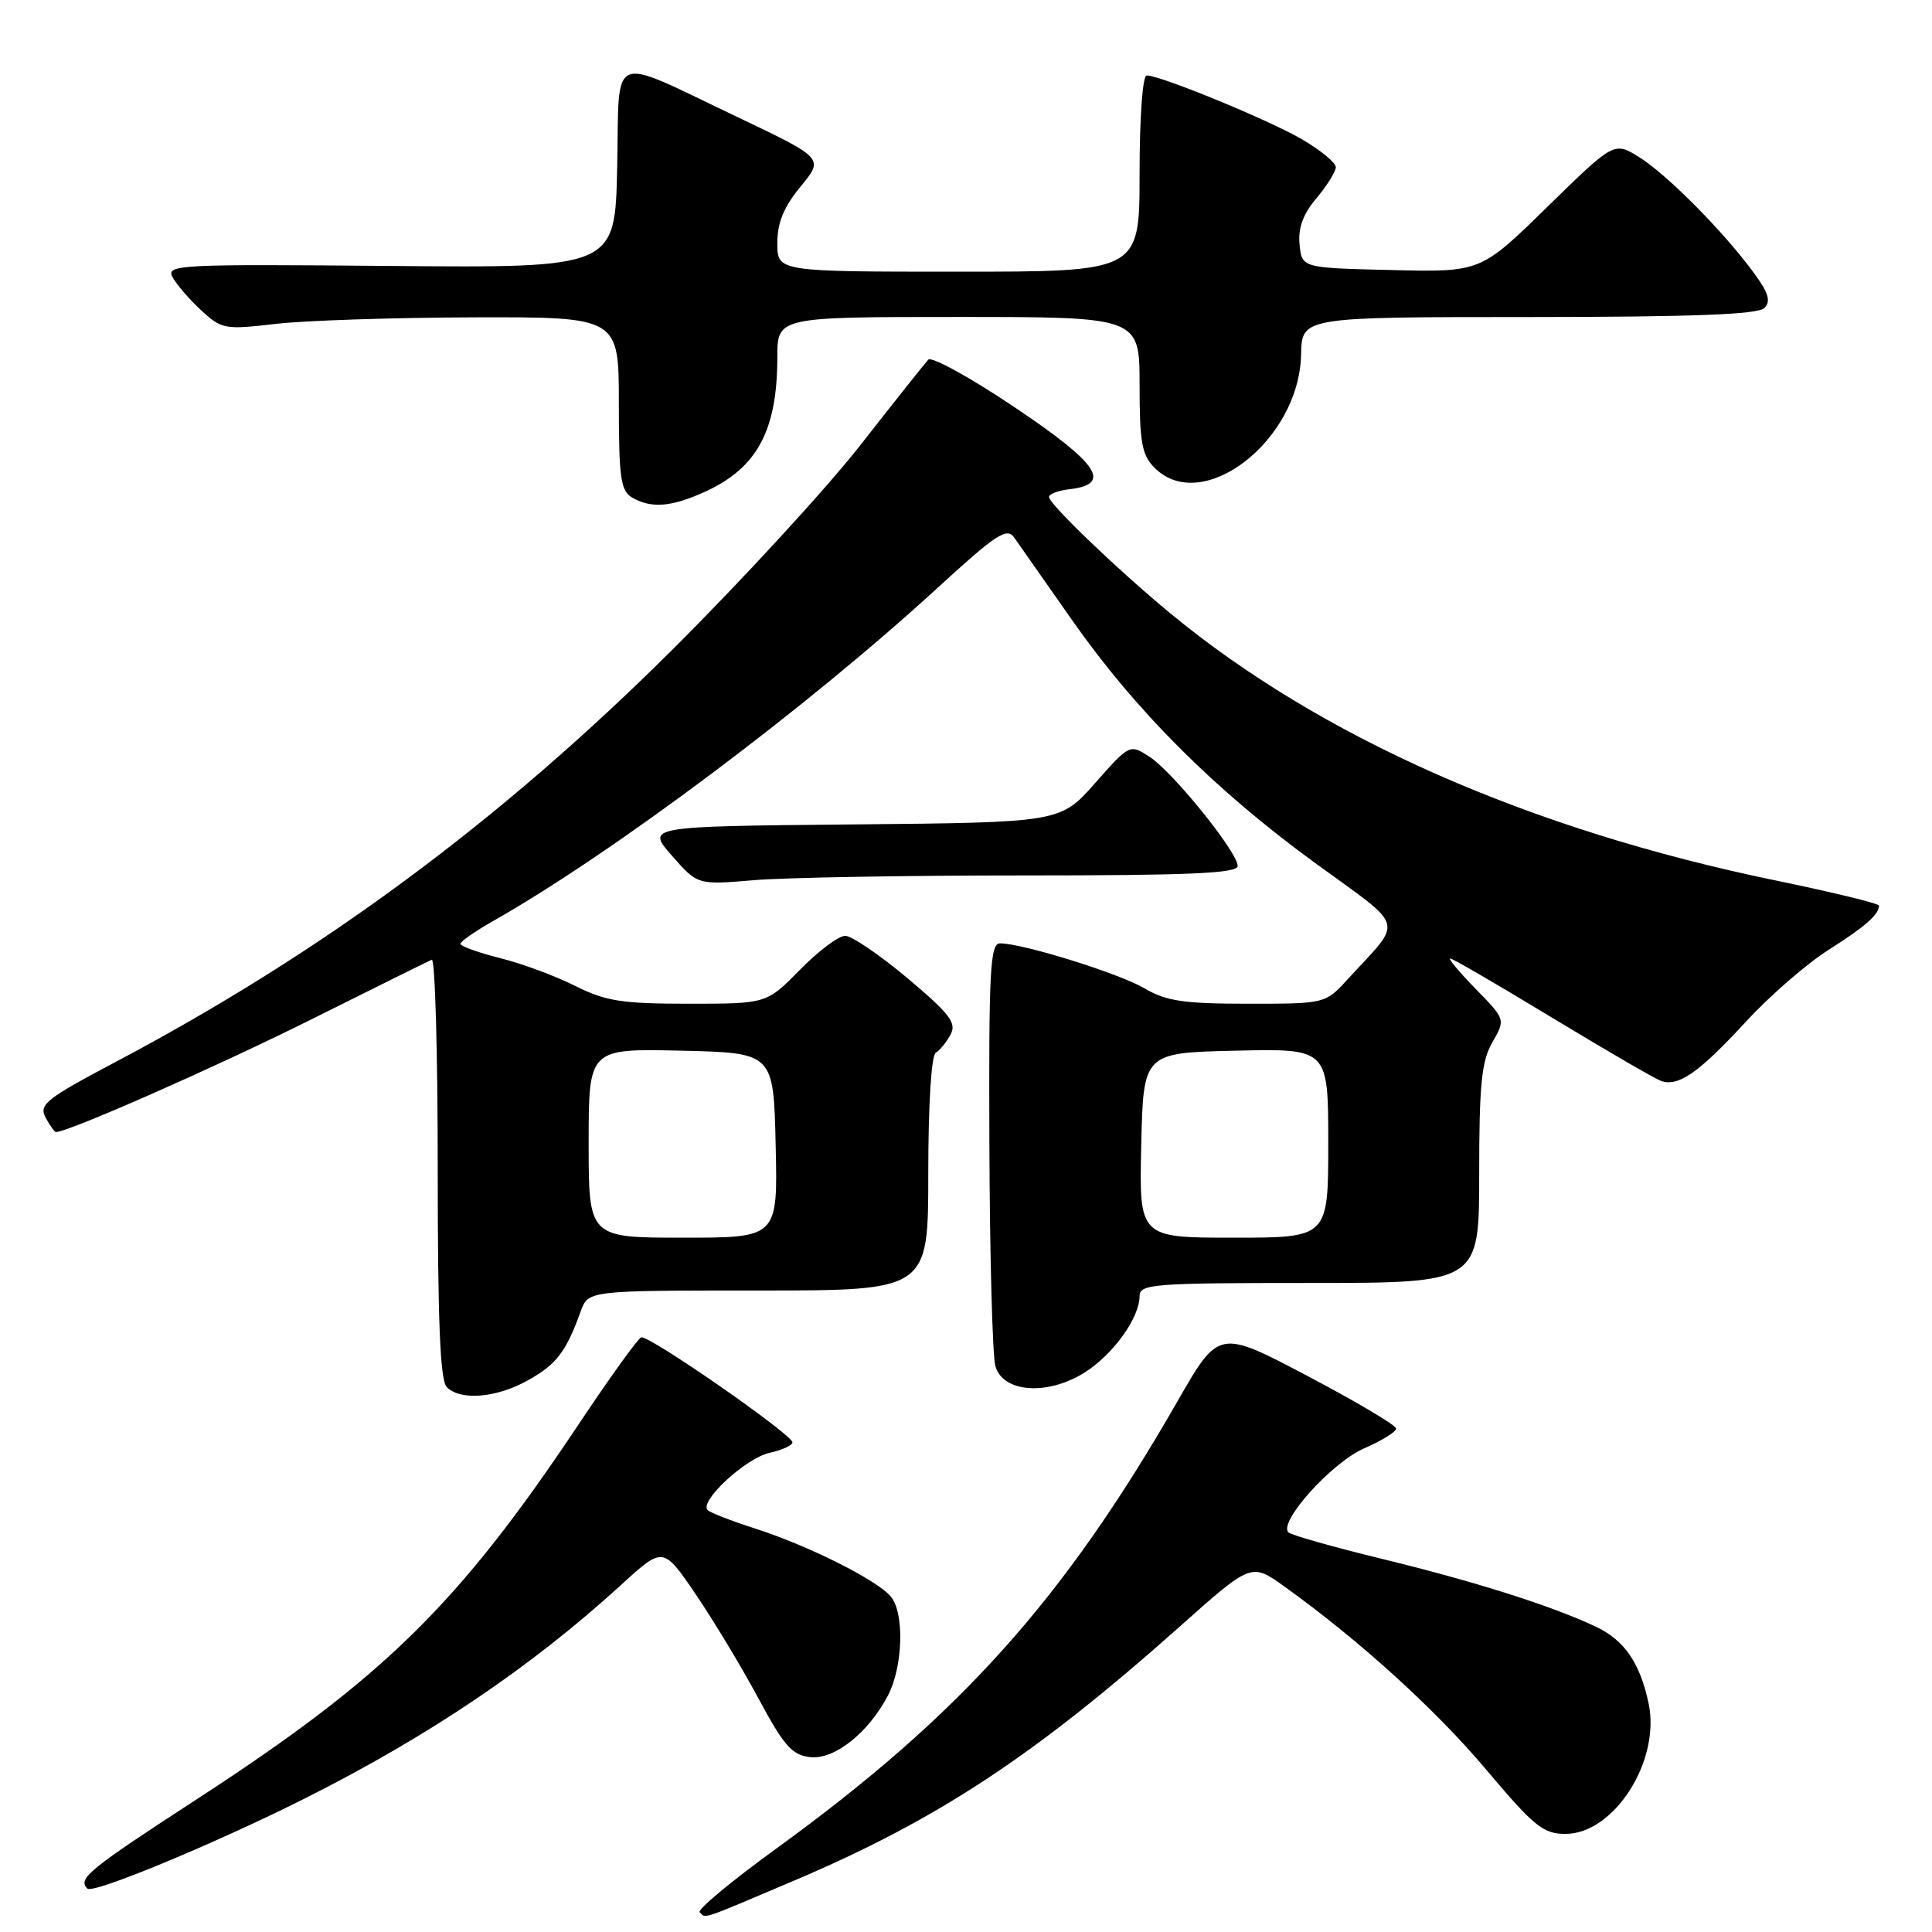 <?xml version="1.0" encoding="UTF-8" standalone="no"?>
<!DOCTYPE svg PUBLIC "-//W3C//DTD SVG 1.1//EN" "http://www.w3.org/Graphics/SVG/1.1/DTD/svg11.dtd" >
<svg xmlns="http://www.w3.org/2000/svg" xmlns:xlink="http://www.w3.org/1999/xlink" version="1.1" viewBox="0 0 256 256">
 <g >
 <path fill="currentColor"
d=" M 105.20 249.20 C 124.21 241.13 137.13 232.62 156.33 215.52 C 165.81 207.08 165.81 207.08 170.16 210.20 C 180.10 217.33 190.20 226.49 196.93 234.49 C 203.29 242.03 204.48 243.00 207.43 243.00 C 213.90 243.00 220.08 233.27 218.44 225.67 C 217.29 220.30 215.24 217.34 211.45 215.54 C 205.64 212.79 195.39 209.54 183.00 206.53 C 176.68 204.99 171.16 203.43 170.74 203.06 C 169.29 201.76 176.44 193.80 180.75 191.92 C 183.09 190.90 185.00 189.72 184.99 189.29 C 184.99 188.85 179.70 185.72 173.24 182.32 C 161.50 176.13 161.50 176.13 156.00 185.72 C 140.91 212.02 127.24 227.26 102.80 244.99 C 96.91 249.27 92.37 253.04 92.71 253.38 C 93.56 254.23 92.64 254.53 105.20 249.20 Z  M 40.32 238.34 C 56.83 230.05 70.39 220.89 82.33 209.98 C 87.87 204.92 87.87 204.92 92.16 211.21 C 94.51 214.67 98.26 220.88 100.47 225.00 C 103.88 231.35 104.94 232.55 107.36 232.83 C 110.56 233.19 115.08 229.61 117.67 224.64 C 119.65 220.84 119.86 213.74 118.05 211.57 C 116.23 209.36 107.11 204.80 100.00 202.52 C 96.97 201.55 94.18 200.46 93.78 200.11 C 92.55 199.00 98.79 193.21 101.97 192.51 C 103.64 192.14 105.00 191.52 105.00 191.12 C 105.00 190.09 85.94 176.85 84.96 177.21 C 84.52 177.37 80.76 182.59 76.61 188.82 C 60.78 212.54 50.92 222.24 26.30 238.26 C 11.66 247.78 10.26 248.93 11.58 250.25 C 12.32 250.99 28.45 244.30 40.32 238.34 Z  M 70.01 182.87 C 73.75 180.77 75.01 179.12 76.95 173.75 C 77.95 171.00 77.95 171.00 100.48 171.00 C 123.00 171.00 123.00 171.00 123.00 155.56 C 123.00 146.40 123.40 139.87 123.99 139.50 C 124.54 139.17 125.43 138.07 125.96 137.07 C 126.78 135.54 125.85 134.33 120.25 129.62 C 116.57 126.53 112.85 124.00 111.99 124.00 C 111.12 124.00 108.43 126.02 106.00 128.50 C 101.58 133.00 101.58 133.00 91.26 133.00 C 82.40 133.00 80.26 132.66 76.22 130.64 C 73.62 129.33 69.14 127.67 66.25 126.95 C 63.36 126.22 61.00 125.37 61.01 125.06 C 61.01 124.75 62.92 123.42 65.26 122.09 C 81.23 113.03 106.92 93.77 124.26 77.87 C 132.00 70.78 133.41 69.85 134.38 71.22 C 134.99 72.10 138.43 76.99 142.00 82.09 C 150.47 94.18 160.93 104.64 174.30 114.38 C 186.43 123.22 186.00 121.66 178.58 129.75 C 175.61 133.00 175.61 133.00 165.36 133.00 C 156.86 133.00 154.53 132.65 151.67 130.97 C 148.30 128.98 135.52 125.00 132.51 125.00 C 131.20 125.00 131.01 128.50 131.10 151.75 C 131.15 166.46 131.51 179.62 131.89 181.00 C 132.86 184.51 138.70 184.97 143.63 181.92 C 147.43 179.57 150.99 174.65 151.00 171.75 C 151.00 170.14 152.74 170.00 173.50 170.00 C 196.00 170.00 196.00 170.00 196.00 155.58 C 196.00 143.70 196.31 140.63 197.74 138.12 C 199.49 135.08 199.49 135.08 195.54 131.04 C 193.37 128.82 191.85 127.00 192.16 127.00 C 192.47 127.00 198.52 130.52 205.61 134.82 C 212.70 139.11 219.20 142.89 220.05 143.21 C 222.36 144.07 225.09 142.17 231.38 135.34 C 234.50 131.95 239.41 127.69 242.28 125.87 C 247.15 122.78 248.95 121.21 248.98 120.00 C 248.99 119.72 242.81 118.22 235.25 116.66 C 202.63 109.93 174.92 97.69 155.00 81.21 C 147.98 75.40 139.00 66.78 139.00 65.85 C 139.00 65.46 140.23 64.99 141.74 64.82 C 147.41 64.16 145.57 61.43 134.45 53.97 C 128.59 50.03 123.43 47.19 123.00 47.66 C 122.57 48.12 118.51 53.22 113.99 59.00 C 109.46 64.78 98.27 76.95 89.13 86.05 C 66.31 108.76 42.83 126.15 15.40 140.67 C 6.10 145.59 5.12 146.36 6.04 148.08 C 6.61 149.14 7.22 150.00 7.41 150.00 C 9.06 150.00 28.50 141.43 40.96 135.22 C 49.47 130.97 56.78 127.35 57.21 127.17 C 57.65 126.98 58.00 139.38 58.00 154.72 C 58.00 175.07 58.32 182.92 59.20 183.80 C 61.04 185.64 65.82 185.23 70.01 182.87 Z  M 135.65 116.00 C 157.66 116.00 164.00 115.72 164.00 114.75 C 164.00 112.93 155.47 102.35 152.36 100.31 C 149.70 98.57 149.70 98.57 145.10 103.77 C 140.50 108.98 140.50 108.98 113.06 109.24 C 85.62 109.50 85.62 109.50 89.03 113.38 C 92.43 117.26 92.43 117.26 99.87 116.63 C 103.96 116.28 120.06 116.00 135.65 116.00 Z  M 93.50 65.12 C 100.34 61.98 103.00 57.01 103.00 47.35 C 103.00 42.00 103.00 42.00 127.00 42.00 C 151.00 42.00 151.00 42.00 151.00 51.00 C 151.00 58.67 151.30 60.30 153.00 62.00 C 159.32 68.32 172.17 58.38 172.40 46.98 C 172.50 42.01 172.50 42.01 202.55 42.01 C 224.31 42.00 232.93 41.67 233.78 40.82 C 234.69 39.91 234.35 38.81 232.33 36.07 C 228.29 30.59 220.87 23.11 217.19 20.82 C 213.88 18.76 213.88 18.76 205.03 27.41 C 196.19 36.07 196.19 36.07 184.35 35.78 C 172.50 35.50 172.50 35.50 172.20 32.39 C 171.98 30.21 172.66 28.37 174.45 26.25 C 175.85 24.58 177.00 22.73 177.00 22.15 C 177.00 21.56 174.99 19.91 172.54 18.47 C 168.17 15.91 153.79 10.00 151.94 10.00 C 151.40 10.00 151.00 15.59 151.00 23.00 C 151.00 36.00 151.00 36.00 127.00 36.00 C 103.00 36.00 103.00 36.00 103.00 32.23 C 103.00 29.49 103.85 27.43 106.09 24.71 C 109.17 20.97 109.17 20.97 97.84 15.57 C 80.37 7.27 82.11 6.55 81.78 22.19 C 81.50 35.50 81.50 35.50 51.71 35.24 C 23.51 34.99 21.97 35.07 22.87 36.74 C 23.40 37.71 25.10 39.68 26.66 41.12 C 29.38 43.63 29.80 43.70 36.50 42.92 C 40.35 42.47 52.16 42.08 62.75 42.05 C 82.00 42.00 82.00 42.00 82.00 53.45 C 82.00 63.30 82.24 65.04 83.75 65.92 C 86.31 67.41 88.99 67.19 93.50 65.12 Z  M 78.00 151.47 C 78.00 138.94 78.00 138.94 90.25 139.22 C 102.50 139.50 102.50 139.50 102.78 151.75 C 103.06 164.00 103.06 164.00 90.53 164.00 C 78.00 164.00 78.00 164.00 78.00 151.47 Z  M 151.22 151.75 C 151.50 139.50 151.50 139.50 163.75 139.22 C 176.00 138.94 176.00 138.94 176.00 151.47 C 176.00 164.00 176.00 164.00 163.47 164.00 C 150.94 164.00 150.94 164.00 151.22 151.75 Z "/>
</g>
</svg>